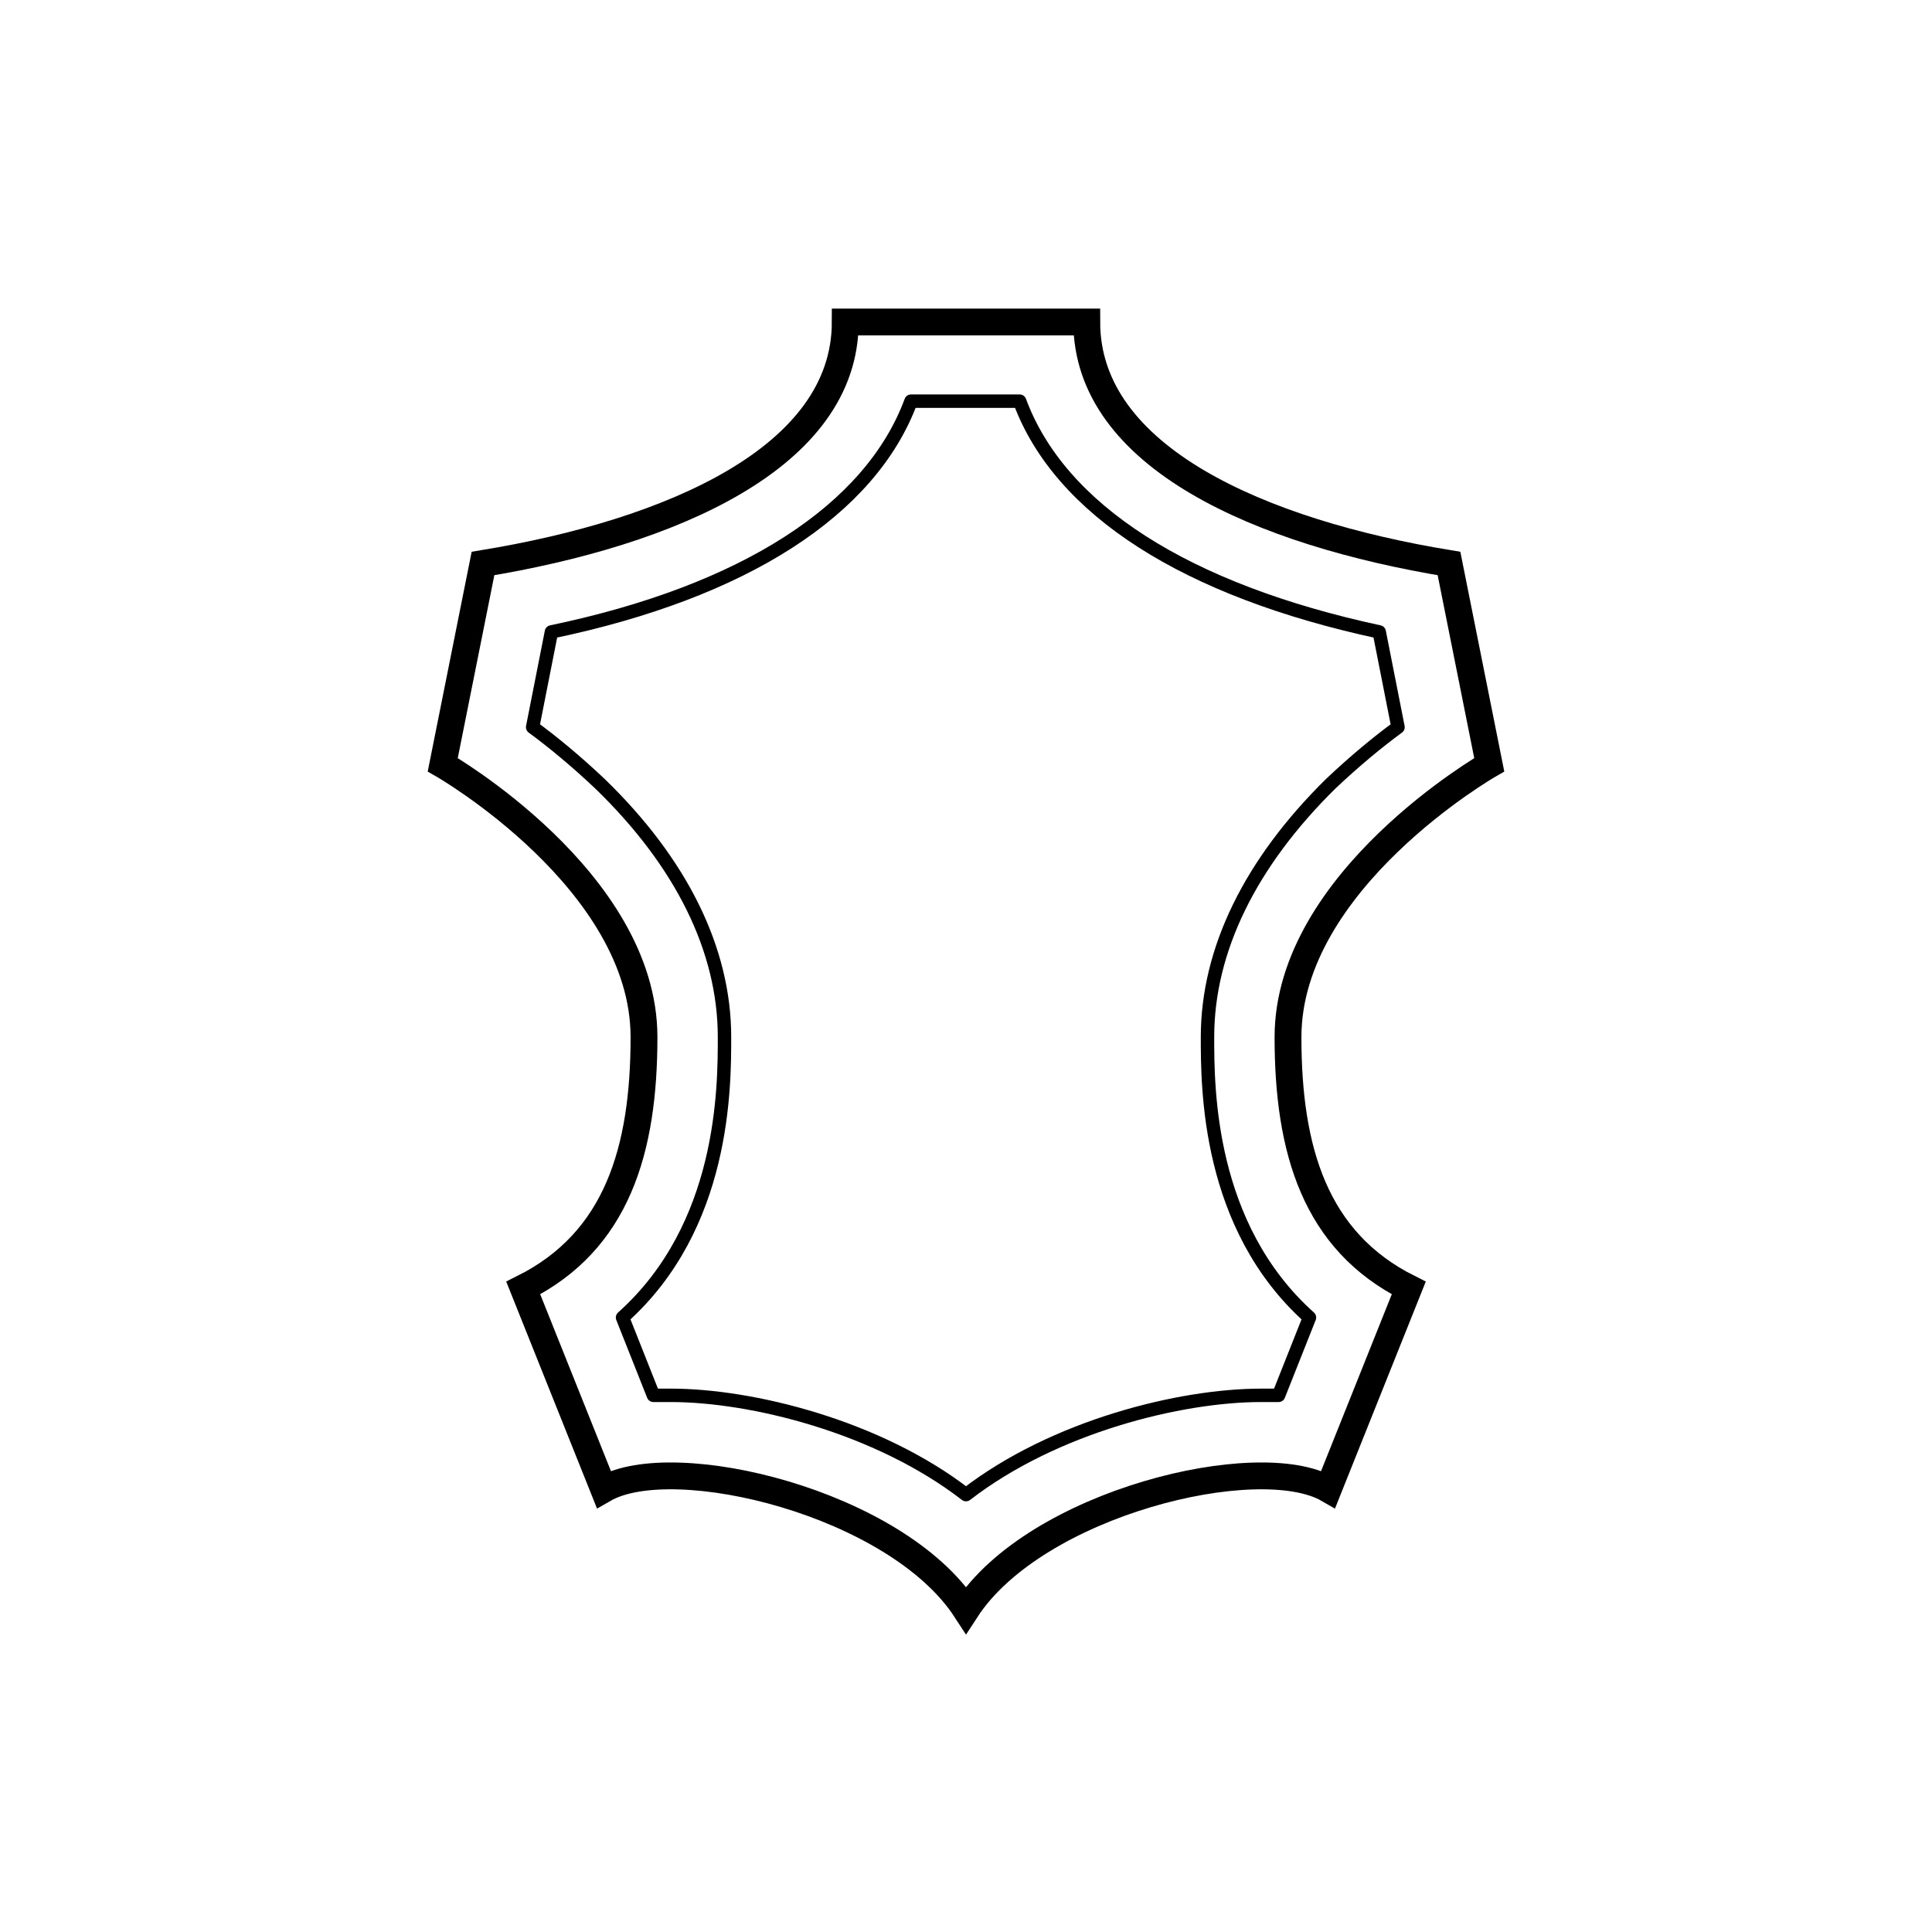 <?xml version="1.0" encoding="utf-8"?>
<!-- Generator: Adobe Illustrator 21.1.0, SVG Export Plug-In . SVG Version: 6.00 Build 0)  -->
<!DOCTYPE svg PUBLIC "-//W3C//DTD SVG 1.1//EN" "http://www.w3.org/Graphics/SVG/1.1/DTD/svg11.dtd">
<svg version="1.1" id="Layer_1" xmlns="http://www.w3.org/2000/svg" xmlns:xlink="http://www.w3.org/1999/xlink" x="0px" y="0px"
	 viewBox="0 0 144 144" style="enable-background:new 0 0 144 144;" xml:space="preserve">
<style type="text/css">
	.st0{fill:none;stroke:#000000;stroke-width:4;stroke-linecap:round;stroke-linejoin:round;stroke-miterlimit:10;}
	
		.st1{fill:none;stroke:#000000;stroke-width:2;stroke-linecap:round;stroke-linejoin:round;stroke-miterlimit:10;stroke-dasharray:0,4;}
	.st2{stroke:#000000;stroke-miterlimit:10;}
	.st3{fill:#FFFFFF;}
	.st4{fill:none;stroke:#424143;stroke-width:2;stroke-miterlimit:10;}
	.st5{fill:none;stroke:#000000;stroke-width:2;stroke-miterlimit:10;}
	.st6{fill:none;stroke:#231F20;stroke-width:2;stroke-miterlimit:10;}
	.st7{fill:none;stroke:#231F20;stroke-miterlimit:10;}
	.st8{fill:#231F20;}
	.st9{fill:#FFFFFF;stroke:#000000;stroke-width:2;stroke-linecap:round;stroke-miterlimit:10;}
	.st10{fill:#FFFFFF;stroke:#404041;stroke-width:2;stroke-linecap:round;stroke-miterlimit:10;}
	.st11{fill:none;stroke:#000000;stroke-width:2;stroke-linecap:square;stroke-miterlimit:10;}
	.st12{fill:none;stroke:#000000;stroke-width:2;stroke-linecap:round;stroke-miterlimit:10;}
	.st13{stroke:#000000;stroke-width:2;stroke-linecap:round;stroke-miterlimit:10;}
	.st14{fill:#FFFFFF;stroke:#000000;stroke-width:2;stroke-miterlimit:10;}
	.st15{fill:none;stroke:#000000;stroke-width:2;stroke-linecap:round;stroke-miterlimit:10;stroke-dasharray:0,3.991;}
	.st16{fill:none;stroke:#000000;stroke-width:2;stroke-linecap:round;stroke-miterlimit:10;stroke-dasharray:0,3.989;}
	.st17{fill:none;stroke:#000000;stroke-width:2;stroke-linecap:round;stroke-miterlimit:10;stroke-dasharray:0,3.941;}
	.st18{fill:none;stroke:#000000;stroke-width:2;stroke-linecap:round;stroke-miterlimit:10;stroke-dasharray:0,3.682;}
	.st19{fill:none;stroke:#000000;stroke-width:2;stroke-linecap:round;stroke-miterlimit:10;stroke-dasharray:0,4.2;}
	.st20{fill:#FFFFFF;stroke:#000000;stroke-linecap:round;stroke-miterlimit:10;}
	.st21{fill:#FFFFFF;stroke:#000000;stroke-width:2;stroke-linecap:round;stroke-linejoin:round;stroke-miterlimit:10;}
	.st22{fill:none;stroke:#000000;stroke-linecap:round;stroke-miterlimit:10;}
	.st23{fill:none;stroke:#000000;stroke-linecap:round;stroke-miterlimit:10;stroke-dasharray:0,3;}
	.st24{fill:none;stroke:#000000;stroke-linecap:square;stroke-miterlimit:10;}
	.st25{fill:none;stroke:#000000;stroke-width:2;stroke-linecap:round;stroke-linejoin:round;stroke-miterlimit:10;}
	.st26{fill:none;stroke:#000000;stroke-linecap:round;stroke-linejoin:round;stroke-miterlimit:10;}
	.st27{fill:none;stroke:#000000;stroke-width:2;stroke-linecap:round;stroke-miterlimit:10;stroke-dasharray:0,3.967;}
	.st28{fill:none;stroke:#000000;stroke-miterlimit:10;}
	.st29{fill:none;stroke:#FFFFFF;stroke-width:8;stroke-miterlimit:10;}
	.st30{fill:#FFFFFF;stroke:#000000;stroke-width:2;stroke-linecap:square;stroke-miterlimit:10;}
	.st31{fill:#231F20;stroke:#000000;stroke-width:2;stroke-linecap:round;stroke-linejoin:round;stroke-miterlimit:10;}
	.st32{fill:none;stroke:#000000;stroke-width:2;stroke-linecap:round;stroke-miterlimit:10;stroke-dasharray:0,4.034;}
	.st33{fill:none;stroke:#000000;stroke-width:2;stroke-linecap:round;stroke-miterlimit:10;stroke-dasharray:0,3.902;}
	.st34{fill:none;stroke:#000000;stroke-width:2;stroke-linecap:round;stroke-miterlimit:10;stroke-dasharray:0,4.191;}
	.st35{fill:none;stroke:#000000;stroke-width:2;stroke-linecap:round;stroke-miterlimit:10;stroke-dasharray:0,4.026;}
	.st36{fill:none;stroke:#000000;stroke-width:2;stroke-linecap:round;stroke-miterlimit:10;stroke-dasharray:0,4.562;}
	.st37{fill:none;stroke:#000000;stroke-width:2;stroke-linecap:round;stroke-miterlimit:10;stroke-dasharray:0,4.227;}
	.st38{fill:#231F20;stroke:#000000;stroke-width:2;stroke-miterlimit:10;}
	.st39{fill:none;stroke:#000000;stroke-width:2;stroke-linecap:round;stroke-linejoin:round;}
	.st40{fill:none;stroke:#000000;stroke-width:2;stroke-linecap:round;stroke-linejoin:round;stroke-dasharray:0,3.902;}
	.st41{fill:none;stroke:#000000;stroke-width:2;stroke-linecap:round;stroke-linejoin:round;stroke-dasharray:0,4.103;}
	.st42{fill:none;stroke:#000000;stroke-width:2;stroke-linecap:round;stroke-linejoin:round;stroke-dasharray:0,3.581;}
	.st43{fill:none;stroke:#000000;stroke-width:2;stroke-linecap:round;stroke-linejoin:round;stroke-dasharray:0,3.999;}
	.st44{fill:none;stroke:#000000;stroke-width:2;stroke-linecap:round;stroke-linejoin:round;stroke-dasharray:0,4.014;}
	.st45{fill:#FFFFFF;stroke:#231F20;stroke-width:2;stroke-miterlimit:10;}
	.st46{fill:none;stroke:#231F20;stroke-width:2;stroke-linecap:round;stroke-linejoin:round;}
	.st47{fill:none;stroke:#231F20;stroke-width:2;stroke-linecap:round;stroke-linejoin:round;stroke-dasharray:0,4.031;}
	.st48{stroke:#000000;stroke-width:2;stroke-linecap:square;stroke-miterlimit:10;}
	.st49{fill:#404041;stroke:#FFFFFF;stroke-width:8;stroke-miterlimit:10;}
	.st50{fill:none;stroke:#000000;stroke-width:3;stroke-linecap:round;stroke-linejoin:round;stroke-miterlimit:10;}
	.st51{fill:#231F20;stroke:#231F20;stroke-width:2;stroke-linecap:round;stroke-miterlimit:10;}
	.st52{fill:#FFFFFF;stroke:#231F20;stroke-width:2;stroke-linecap:round;stroke-miterlimit:10;}
	.st53{stroke:#000000;stroke-width:2;stroke-linecap:round;stroke-miterlimit:1;}
	.st54{stroke:#000000;stroke-width:2;stroke-miterlimit:10;}
	.st55{stroke:#FFFFFF;stroke-width:2;stroke-linecap:round;stroke-miterlimit:1;}
	.st56{fill:#FFFFFF;stroke:#000000;stroke-miterlimit:10;}
	.st57{fill:#FFFFFF;stroke:#000000;stroke-width:0.5;stroke-linecap:round;stroke-miterlimit:10;}
</style>
<path class="st5" d="M96,77.3C96,65.6,111,57,111,57l-3-15c-14-2.3-27-7.9-27-18h-9h-9c0,10.1-13,15.7-27,18l-3,15
	c0,0,15,8.6,15,20.3c0,8.4-2,15.2-9,18.7l6,15c5.2-3,21.8,1,27,9c5.2-8,21.8-12,27-9l6-15C98,92.5,96,85.7,96,77.3z"/>
<path class="st26" d="M72,111.4c-6.6-5.1-16-7.4-22-7.4c-0.4,0-0.9,0-1.3,0l-2.3-5.8C54,91.4,54,81.1,54,77.3c0-6.5-3.2-13-9.3-18.9
	c-1.8-1.7-3.5-3.1-5-4.2l1.4-7.1c14.4-3,23.8-9.1,26.8-17.2h8.1c3,8.1,12.4,14.1,26.8,17.2l1.4,7.1c-1.5,1.1-3.2,2.5-5,4.2
	C93.2,64.3,90,70.8,90,77.3c0,3.8,0,14.1,7.6,20.9l-2.3,5.8c-0.4,0-0.9,0-1.3,0C88,104,78.6,106.3,72,111.4z"/>
</svg>

